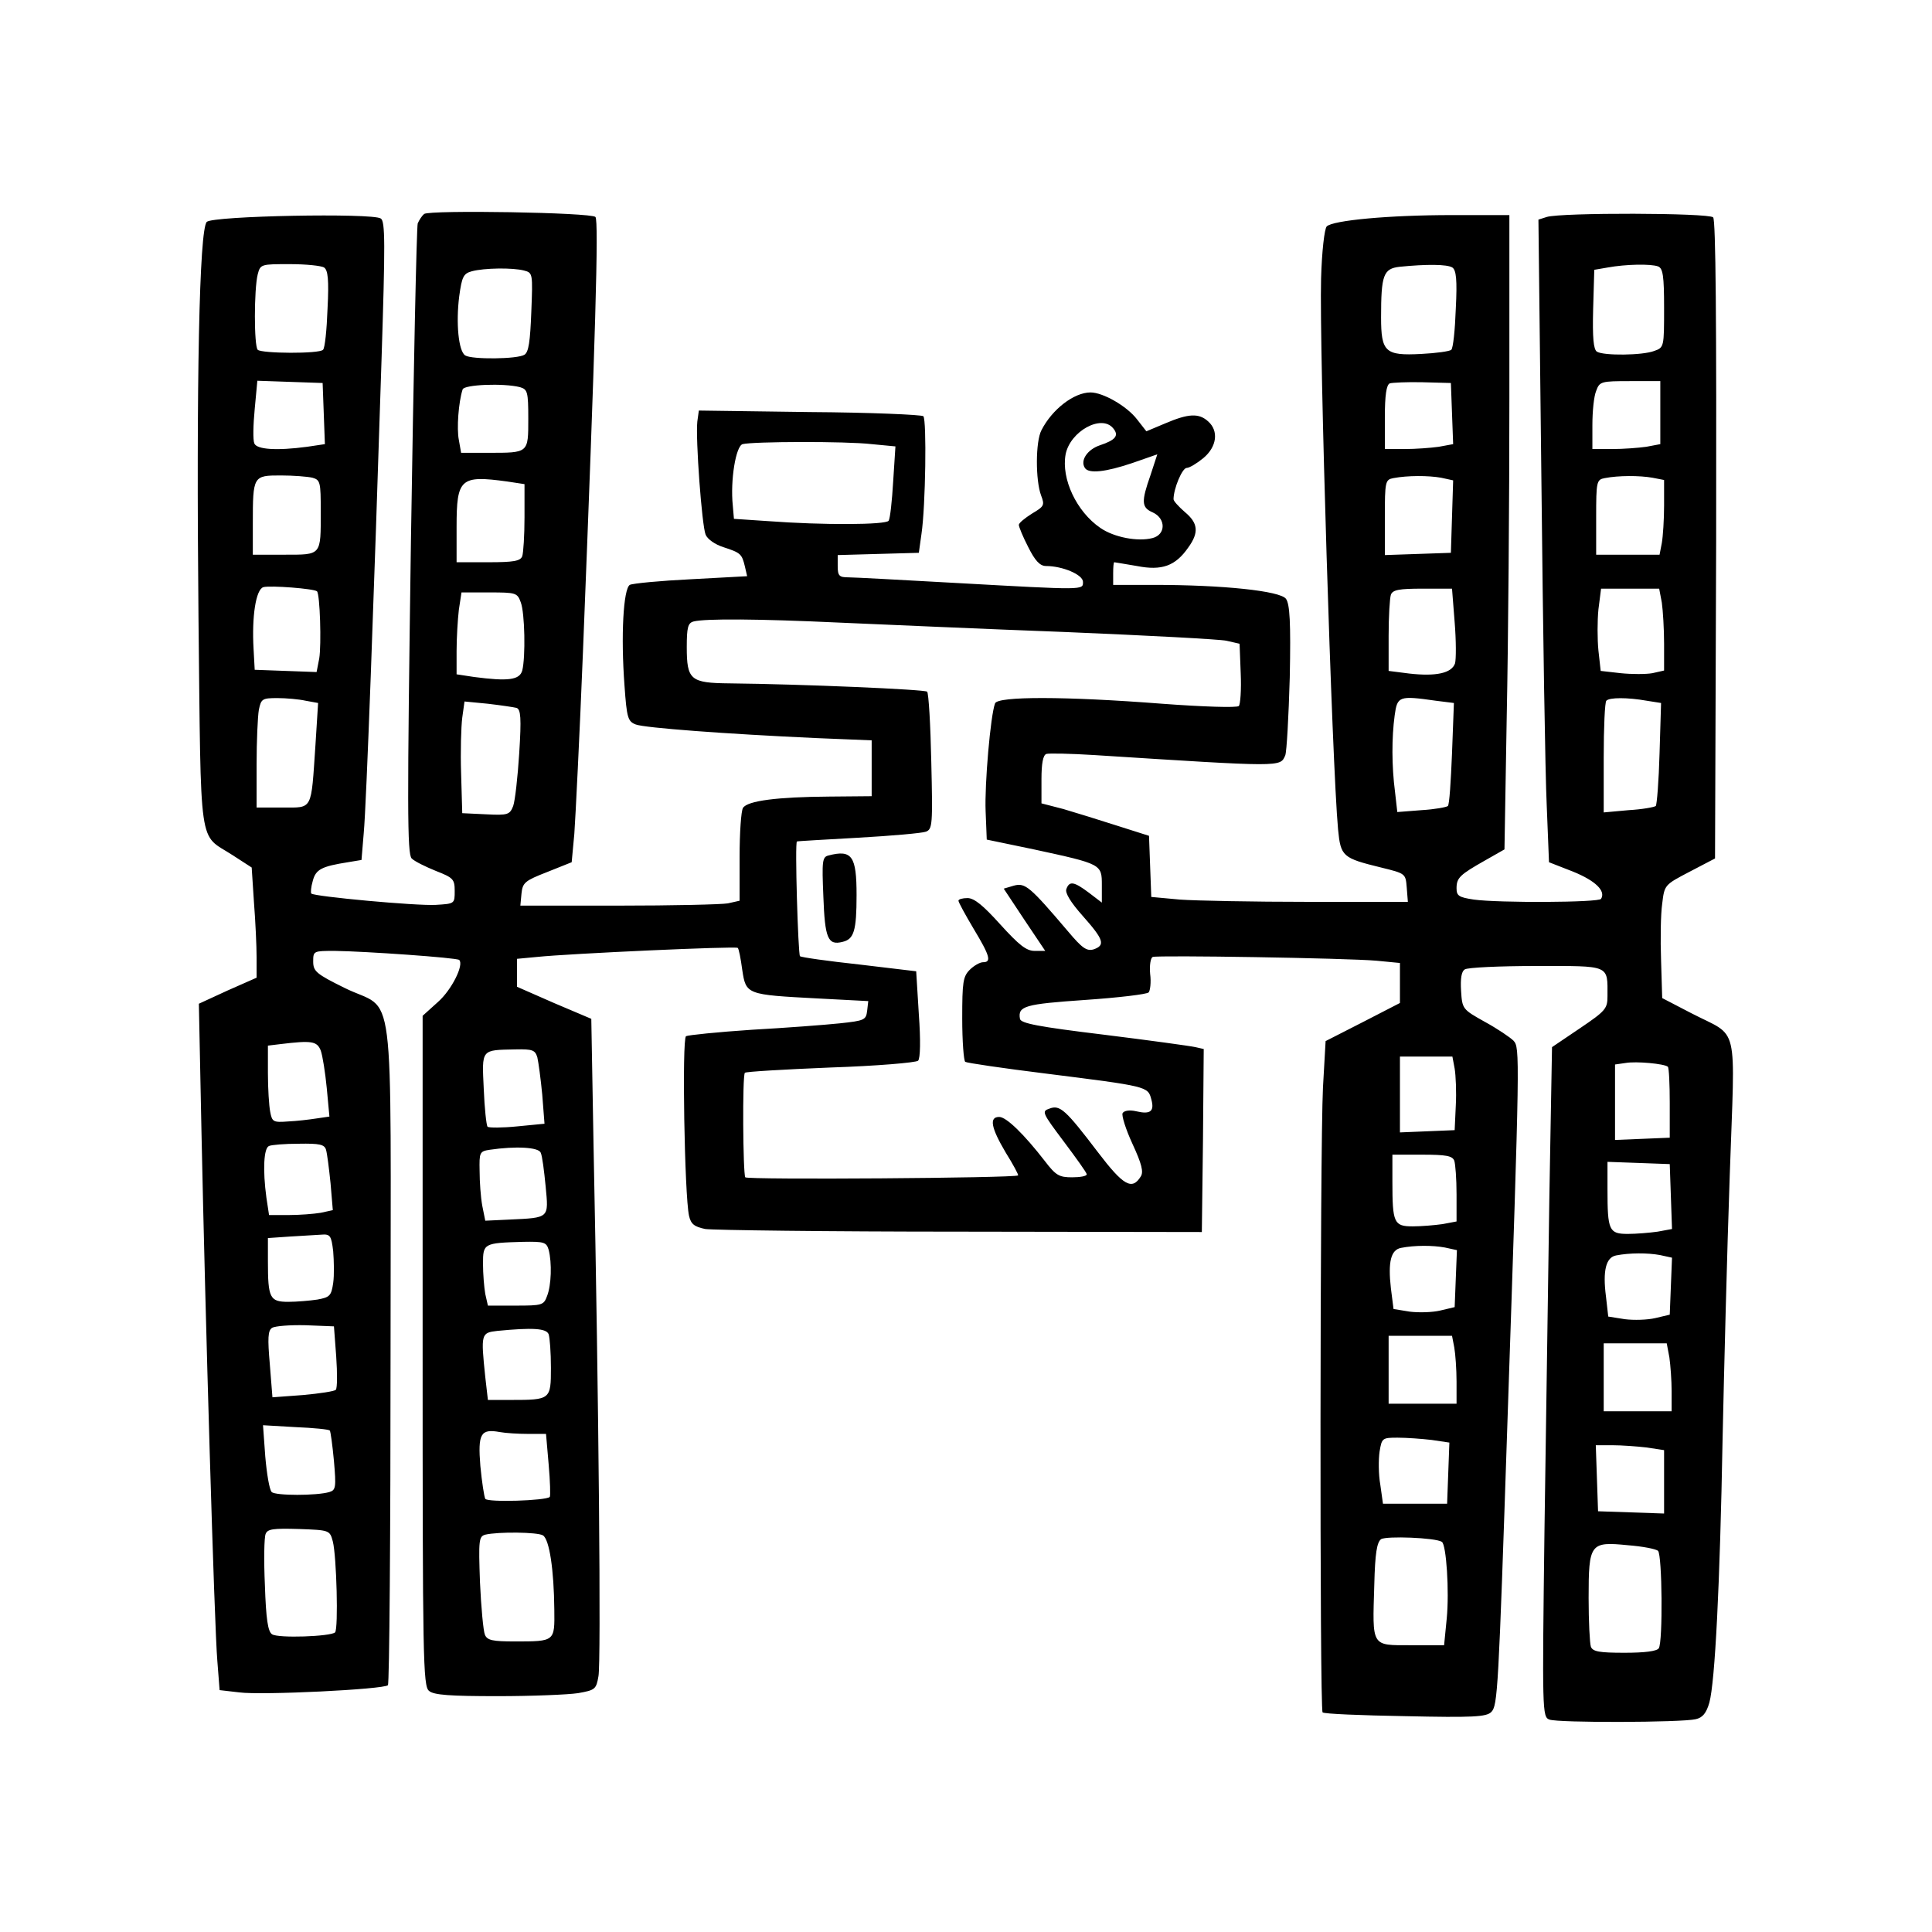 <?xml version="1.0" standalone="no"?>
<!DOCTYPE svg PUBLIC "-//W3C//DTD SVG 20010904//EN"
 "http://www.w3.org/TR/2001/REC-SVG-20010904/DTD/svg10.dtd">
<svg version="1.0" xmlns="http://www.w3.org/2000/svg"
 width="512pt" height="512pt" viewBox="0 0 512 512"
 preserveAspectRatio="xMidYMid meet">

<g transform="translate(0,512) scale(0.1,-0.1)"
fill="#000000" stroke="none">
<path d="M1124 4553 c-6 -5 -13 -16 -17 -25 -3 -10 -11 -389 -18 -843 -10
-705 -10 -828 2 -840 8 -8 37 -22 64 -33 46 -18 50 -22 50 -53 0 -34 0 -34
-50 -37 -51 -3 -322 22 -330 30 -2 2 -1 17 4 34 8 30 23 38 93 49 l36 6 6 72
c7 75 27 624 47 1251 10 312 10 370 -2 377 -22 15 -445 7 -461 -9 -20 -20 -28
-425 -22 -1047 7 -630 -1 -572 90 -631 l51 -33 6 -92 c4 -51 7 -116 7 -146 l0
-54 -77 -34 -76 -35 7 -343 c10 -481 34 -1307 42 -1399 l6 -77 52 -6 c60 -8
383 8 394 19 4 4 7 403 7 886 0 1014 15 894 -122 962 -75 37 -83 44 -83 70 0
28 1 28 58 28 79 -1 323 -18 329 -24 13 -13 -20 -79 -56 -111 l-41 -37 0 -888
c0 -814 1 -889 17 -901 12 -11 56 -14 182 -14 91 0 187 4 213 8 45 8 48 10 54
45 7 36 1 718 -13 1404 l-6 338 -99 42 -98 43 0 37 0 37 53 5 c86 9 528 29
532 24 3 -2 8 -28 12 -58 10 -66 11 -66 200 -76 l134 -7 -3 -26 c-3 -24 -7
-26 -73 -33 -38 -4 -143 -12 -233 -17 -90 -6 -168 -14 -174 -17 -11 -7 -4
-422 8 -476 5 -22 14 -29 43 -35 20 -3 324 -7 676 -7 l640 -1 3 242 2 243 -22
5 c-13 3 -122 18 -243 33 -173 21 -220 30 -222 42 -6 34 13 39 172 50 88 6
164 15 169 20 4 4 7 27 4 49 -2 22 1 43 7 45 13 5 513 -3 593 -10 l62 -6 0
-53 0 -53 -99 -51 -98 -50 -7 -123 c-8 -160 -9 -1648 -1 -1656 4 -4 102 -8
219 -10 180 -4 215 -2 228 11 17 17 19 53 43 772 33 977 33 988 16 1007 -9 9
-43 32 -76 50 -59 33 -60 34 -63 82 -2 33 1 52 10 57 7 5 92 9 189 9 198 0
189 4 189 -80 0 -33 -5 -39 -73 -85 l-74 -50 -7 -395 c-3 -217 -9 -616 -13
-887 -6 -478 -6 -493 13 -500 22 -9 351 -8 388 1 18 4 28 16 36 44 15 55 28
312 35 697 4 187 12 502 19 700 14 415 27 363 -102 430 l-77 40 -3 100 c-2 55
-1 123 3 150 6 50 6 50 73 85 l67 35 3 844 c1 583 -1 848 -8 855 -12 12 -403
13 -441 1 l-22 -7 8 -702 c4 -385 10 -768 14 -851 l6 -150 64 -25 c59 -24 87
-51 74 -72 -5 -10 -272 -11 -337 -2 -40 6 -46 10 -46 30 0 28 9 36 76 74 l51
29 6 353 c4 194 7 572 7 841 l0 487 -152 0 c-168 0 -316 -14 -332 -30 -6 -6
-13 -66 -15 -138 -5 -185 29 -1287 45 -1460 7 -72 12 -76 114 -101 65 -16 65
-16 68 -53 l3 -38 -264 0 c-145 0 -298 3 -340 6 l-76 7 -3 81 -3 81 -85 27
c-47 15 -111 35 -142 44 l-58 15 0 64 c0 41 4 64 13 67 6 2 64 1 127 -3 502
-32 492 -32 506 -1 4 10 9 103 12 207 3 147 0 194 -10 208 -15 21 -167 37
-350 37 l-108 0 0 30 c0 17 1 30 3 30 2 0 29 -5 60 -10 66 -13 102 0 136 49
29 40 26 65 -9 94 -16 14 -30 29 -30 34 0 28 23 83 35 83 7 0 27 12 44 26 36
30 41 72 13 97 -25 23 -53 21 -114 -5 l-50 -21 -25 32 c-27 35 -90 71 -123 71
-44 0 -102 -45 -130 -100 -16 -30 -16 -133 -1 -173 10 -26 8 -29 -24 -48 -19
-12 -35 -25 -35 -30 0 -5 11 -32 25 -59 18 -36 31 -50 47 -50 44 0 98 -23 98
-42 0 -22 7 -22 -335 -3 -143 8 -272 15 -287 15 -24 0 -28 4 -28 30 l0 29 107
3 108 3 7 50 c11 74 14 302 5 312 -5 4 -141 10 -302 11 l-293 4 -4 -29 c-5
-45 12 -276 22 -300 5 -12 25 -26 47 -33 46 -15 49 -18 57 -51 l6 -26 -148 -8
c-82 -4 -155 -11 -163 -15 -17 -11 -24 -134 -14 -267 6 -86 9 -95 30 -103 24
-9 237 -25 478 -36 l147 -6 0 -74 0 -74 -112 -1 c-138 -1 -217 -11 -229 -30
-5 -8 -9 -66 -9 -130 l0 -116 -31 -7 c-17 -3 -148 -6 -291 -6 l-259 0 3 32 c3
29 9 34 68 57 l65 26 7 75 c3 41 14 260 23 485 33 830 42 1140 33 1150 -11 12
-438 19 -454 8z m-265 -142 c10 -7 13 -32 9 -109 -2 -56 -7 -105 -12 -109 -10
-11 -162 -10 -173 0 -10 10 -10 160 0 200 7 27 9 27 85 27 42 0 83 -4 91 -9z
m2990 0 c10 -7 13 -32 9 -109 -2 -56 -7 -105 -12 -109 -4 -4 -40 -9 -80 -11
-95 -5 -106 5 -106 97 0 112 6 129 49 134 70 7 126 7 140 -2z m545 3 c13 -5
16 -25 16 -110 0 -103 0 -105 -26 -114 -31 -12 -134 -13 -152 -2 -9 6 -12 36
-10 113 l3 104 35 6 c49 9 115 10 134 3z m-3005 -11 c23 -6 23 -8 19 -110 -3
-78 -7 -106 -18 -113 -18 -12 -140 -13 -157 -2 -18 11 -25 86 -16 157 7 51 11
60 33 66 33 9 109 10 139 2z m-531 -379 l3 -81 -47 -7 c-82 -11 -134 -7 -140
9 -4 9 -3 49 1 91 l7 75 86 -3 87 -3 3 -81z m2990 0 l3 -81 -38 -7 c-21 -3
-62 -6 -90 -6 l-53 0 0 84 c0 58 4 86 13 90 6 2 46 4 87 3 l75 -2 3 -81z m552
2 l0 -83 -37 -7 c-21 -3 -62 -6 -90 -6 l-53 0 0 64 c0 36 4 76 10 90 9 25 13
26 90 26 l80 0 0 -84z m-3022 68 c20 -6 22 -12 22 -84 0 -91 1 -90 -105 -90
l-73 0 -6 34 c-6 30 -1 100 10 134 4 13 109 17 152 6z m1572 -109 c16 -19 7
-31 -35 -45 -33 -11 -53 -40 -40 -60 10 -16 55 -11 126 13 l66 23 -18 -55
c-25 -71 -24 -86 6 -99 35 -16 35 -59 -1 -68 -39 -10 -102 2 -138 27 -63 43
-104 130 -92 195 12 61 95 107 126 69z m-640 -42 l63 -6 -6 -93 c-3 -51 -8
-98 -12 -104 -7 -11 -173 -12 -320 -1 l-90 6 -3 35 c-7 67 8 158 26 163 27 7
274 8 342 0z m-1482 -89 c21 -6 22 -12 22 -89 0 -118 3 -115 -96 -115 l-84 0
0 83 c0 126 1 127 74 127 33 0 71 -3 84 -6z m2991 0 l32 -7 -3 -96 -3 -96 -87
-3 -88 -3 0 100 c0 95 1 100 23 104 37 7 92 7 126 1z m560 0 l31 -6 0 -68 c0
-37 -3 -82 -6 -99 l-6 -31 -84 0 -84 0 0 99 c0 95 1 100 23 104 36 7 92 7 126
1z m-3035 -10 l46 -7 0 -88 c0 -48 -3 -94 -6 -103 -5 -13 -23 -16 -90 -16
l-84 0 0 94 c0 128 10 137 134 120z m-504 -291 c8 -7 12 -142 6 -178 l-7 -36
-82 3 -82 3 -3 55 c-5 86 6 158 26 164 19 5 134 -4 142 -11z m3015 -82 c4 -49
4 -98 1 -109 -9 -26 -50 -35 -121 -27 l-55 7 0 93 c0 52 3 100 6 109 5 13 22
16 84 16 l78 0 7 -89z m549 52 c3 -21 6 -70 6 -109 l0 -71 -31 -7 c-17 -3 -55
-3 -84 0 l-53 6 -6 54 c-3 30 -3 79 0 109 l7 55 77 0 77 0 7 -37z m-3024 1
c11 -28 13 -146 4 -181 -7 -25 -37 -29 -128 -17 l-46 7 0 62 c0 34 3 83 6 109
l7 46 74 0 c70 0 74 -1 83 -26z m845 -54 c116 -5 386 -17 600 -25 215 -9 406
-19 425 -23 l35 -8 3 -78 c2 -44 -1 -83 -5 -87 -5 -5 -96 -2 -203 6 -258 20
-436 20 -443 1 -12 -31 -28 -215 -25 -286 l3 -75 125 -26 c180 -39 180 -39
180 -95 l0 -46 -34 26 c-40 30 -52 32 -60 10 -4 -10 11 -35 44 -72 55 -62 60
-77 28 -88 -18 -5 -30 3 -67 47 -102 120 -114 130 -144 122 l-27 -8 55 -83 55
-82 -28 0 c-22 0 -41 15 -91 70 -45 50 -69 70 -87 70 -13 0 -24 -3 -24 -7 0
-4 18 -37 40 -74 44 -73 48 -89 25 -89 -8 0 -24 -9 -35 -20 -18 -18 -20 -33
-20 -129 0 -61 4 -112 8 -115 5 -3 100 -17 213 -31 270 -34 271 -34 280 -68 9
-32 -2 -41 -40 -32 -17 4 -32 2 -36 -5 -3 -6 8 -42 26 -81 25 -54 30 -75 22
-87 -23 -37 -46 -24 -113 64 -86 113 -101 127 -129 116 -21 -7 -19 -11 38 -87
33 -44 61 -83 61 -87 0 -5 -18 -8 -39 -8 -34 0 -43 5 -72 43 -55 71 -102 117
-121 117 -27 0 -22 -28 17 -94 20 -32 35 -60 33 -61 -8 -7 -719 -12 -723 -5
-6 10 -8 270 -1 277 2 3 105 9 227 14 122 4 227 13 232 18 6 6 7 54 2 123 l-7
114 -151 18 c-83 9 -154 19 -157 22 -5 6 -14 304 -8 304 1 1 75 5 163 10 88 5
168 12 179 16 17 7 18 18 14 185 -2 98 -7 182 -11 186 -7 6 -332 20 -524 22
-103 1 -113 9 -113 96 0 52 3 64 18 68 31 8 173 7 387 -3z m-1415 -207 l33 -6
-7 -111 c-12 -176 -6 -166 -87 -166 l-69 0 0 114 c0 62 3 128 6 145 6 29 9 31
49 31 23 0 57 -3 75 -7z m2995 0 l48 -6 -5 -133 c-3 -74 -7 -137 -11 -140 -3
-3 -35 -9 -70 -11 l-64 -5 -6 53 c-9 69 -9 144 -1 203 7 51 11 53 109 39z
m559 0 l38 -6 -4 -133 c-2 -73 -7 -136 -10 -140 -4 -3 -36 -9 -72 -11 l-66 -6
0 145 c0 80 3 148 7 151 8 9 56 9 107 0z m-2995 -19 c11 -4 13 -26 7 -120 -4
-63 -11 -126 -16 -140 -9 -23 -14 -25 -72 -22 l-63 3 -3 105 c-2 58 0 124 3
148 l6 43 62 -6 c34 -4 68 -9 76 -11z m-519 -908 c5 -14 12 -59 16 -100 l7
-75 -34 -5 c-19 -3 -53 -7 -76 -8 -39 -3 -42 -1 -47 26 -3 15 -6 61 -6 102 l0
73 33 4 c83 10 97 8 107 -17z m574 -18 c3 -13 9 -57 13 -99 l6 -77 -72 -7
c-40 -4 -75 -4 -79 -1 -3 4 -8 49 -10 100 -5 107 -8 103 84 105 46 1 52 -2 58
-21z m2431 -30 c3 -18 5 -62 3 -98 l-3 -65 -72 -3 -73 -3 0 101 0 100 70 0 69
0 6 -32z m565 5 c3 -3 5 -46 5 -96 l0 -92 -72 -3 -73 -3 0 100 0 100 28 4 c28
5 103 -2 112 -10z m-3556 -220 c3 -10 8 -50 12 -89 l6 -71 -32 -7 c-18 -3 -56
-6 -85 -6 l-52 0 -7 46 c-10 74 -7 132 7 137 6 3 42 6 79 6 55 1 68 -2 72 -16z
m569 -8 c4 -8 9 -48 13 -89 8 -85 11 -83 -96 -88 l-64 -3 -8 40 c-4 22 -7 63
-7 92 -1 49 0 52 27 56 68 10 130 7 135 -8z m2421 -21 c3 -9 6 -48 6 -89 l0
-72 -37 -7 c-21 -3 -57 -6 -79 -6 -50 0 -54 9 -54 118 l0 72 79 0 c63 0 80 -3
85 -16z m574 -95 l3 -86 -38 -7 c-21 -3 -57 -6 -79 -6 -50 0 -54 9 -54 118 l0
73 83 -3 82 -3 3 -86z m-3545 -145 c2 -25 3 -63 0 -84 -5 -34 -9 -38 -42 -44
-20 -3 -55 -6 -77 -6 -49 0 -54 10 -54 107 l0 62 58 4 c31 2 69 4 83 5 24 2
27 -2 32 -44z m571 4 c9 -35 7 -94 -4 -122 -9 -25 -13 -26 -84 -26 l-73 0 -7
31 c-3 17 -6 53 -6 80 0 54 2 55 106 58 56 1 62 -1 68 -21z m2375 6 l32 -7 -3
-75 -3 -76 -38 -9 c-21 -5 -57 -6 -81 -3 l-43 7 -7 55 c-8 70 0 102 27 107 36
7 83 7 116 1z m570 -20 l32 -7 -3 -75 -3 -76 -38 -9 c-21 -5 -57 -6 -81 -3
l-44 7 -6 53 c-9 69 0 104 27 109 36 7 83 7 116 1z m-3508 -269 c3 -44 3 -83
-1 -88 -3 -4 -43 -10 -87 -14 l-81 -6 -7 88 c-6 69 -5 89 6 96 8 5 48 8 89 7
l75 -3 6 -80z m563 59 c3 -9 6 -48 6 -89 0 -84 -1 -85 -106 -85 l-61 0 -7 61
c-12 115 -11 117 32 122 93 9 130 7 136 -9z m2400 -35 c3 -17 6 -58 6 -90 l0
-59 -90 0 -90 0 0 90 0 90 84 0 84 0 6 -31z m570 -26 c3 -21 6 -62 6 -90 l0
-53 -90 0 -90 0 0 90 0 90 84 0 83 0 7 -37z m-3550 -194 c2 -2 7 -38 11 -81 6
-69 5 -77 -12 -82 -33 -10 -143 -10 -153 0 -6 6 -13 48 -17 94 l-6 83 86 -5
c48 -2 88 -6 91 -9z m526 -9 l47 0 7 -81 c4 -45 5 -83 3 -86 -10 -10 -165 -15
-171 -5 -3 6 -9 45 -13 87 -7 86 1 99 51 90 16 -3 50 -5 76 -5z m2394 -16 l47
-7 -3 -81 -3 -81 -85 0 -85 0 -7 50 c-5 28 -5 67 -2 88 6 36 7 37 48 37 24 0
64 -3 90 -6z m570 -20 l46 -7 0 -84 0 -84 -87 3 -88 3 -3 88 -3 87 44 0 c24 0
65 -3 91 -6z m-3482 -249 c10 -39 15 -231 6 -241 -12 -11 -151 -16 -167 -5
-11 7 -16 40 -19 130 -3 66 -2 127 2 136 5 13 20 15 88 13 81 -3 82 -3 90 -33z
m557 16 c17 -11 29 -91 30 -197 1 -84 2 -84 -104 -84 -60 0 -74 3 -80 18 -4 9
-10 72 -13 139 -4 112 -3 121 14 126 34 8 139 7 153 -2z m2382 -17 c12 -7 20
-132 13 -203 l-7 -71 -88 0 c-106 0 -102 -6 -97 160 2 84 7 113 18 121 14 9
144 4 161 -7z m573 -24 c11 -11 13 -241 2 -258 -5 -8 -38 -12 -91 -12 -66 0
-84 3 -89 16 -3 9 -6 67 -6 129 0 145 4 150 104 140 39 -3 75 -10 80 -15z"/>
<path d="M2196 2853 c-17 -4 -18 -14 -14 -109 4 -111 12 -130 51 -120 30 7 37
29 37 124 0 103 -12 121 -74 105z"/>
</g>
</svg>
